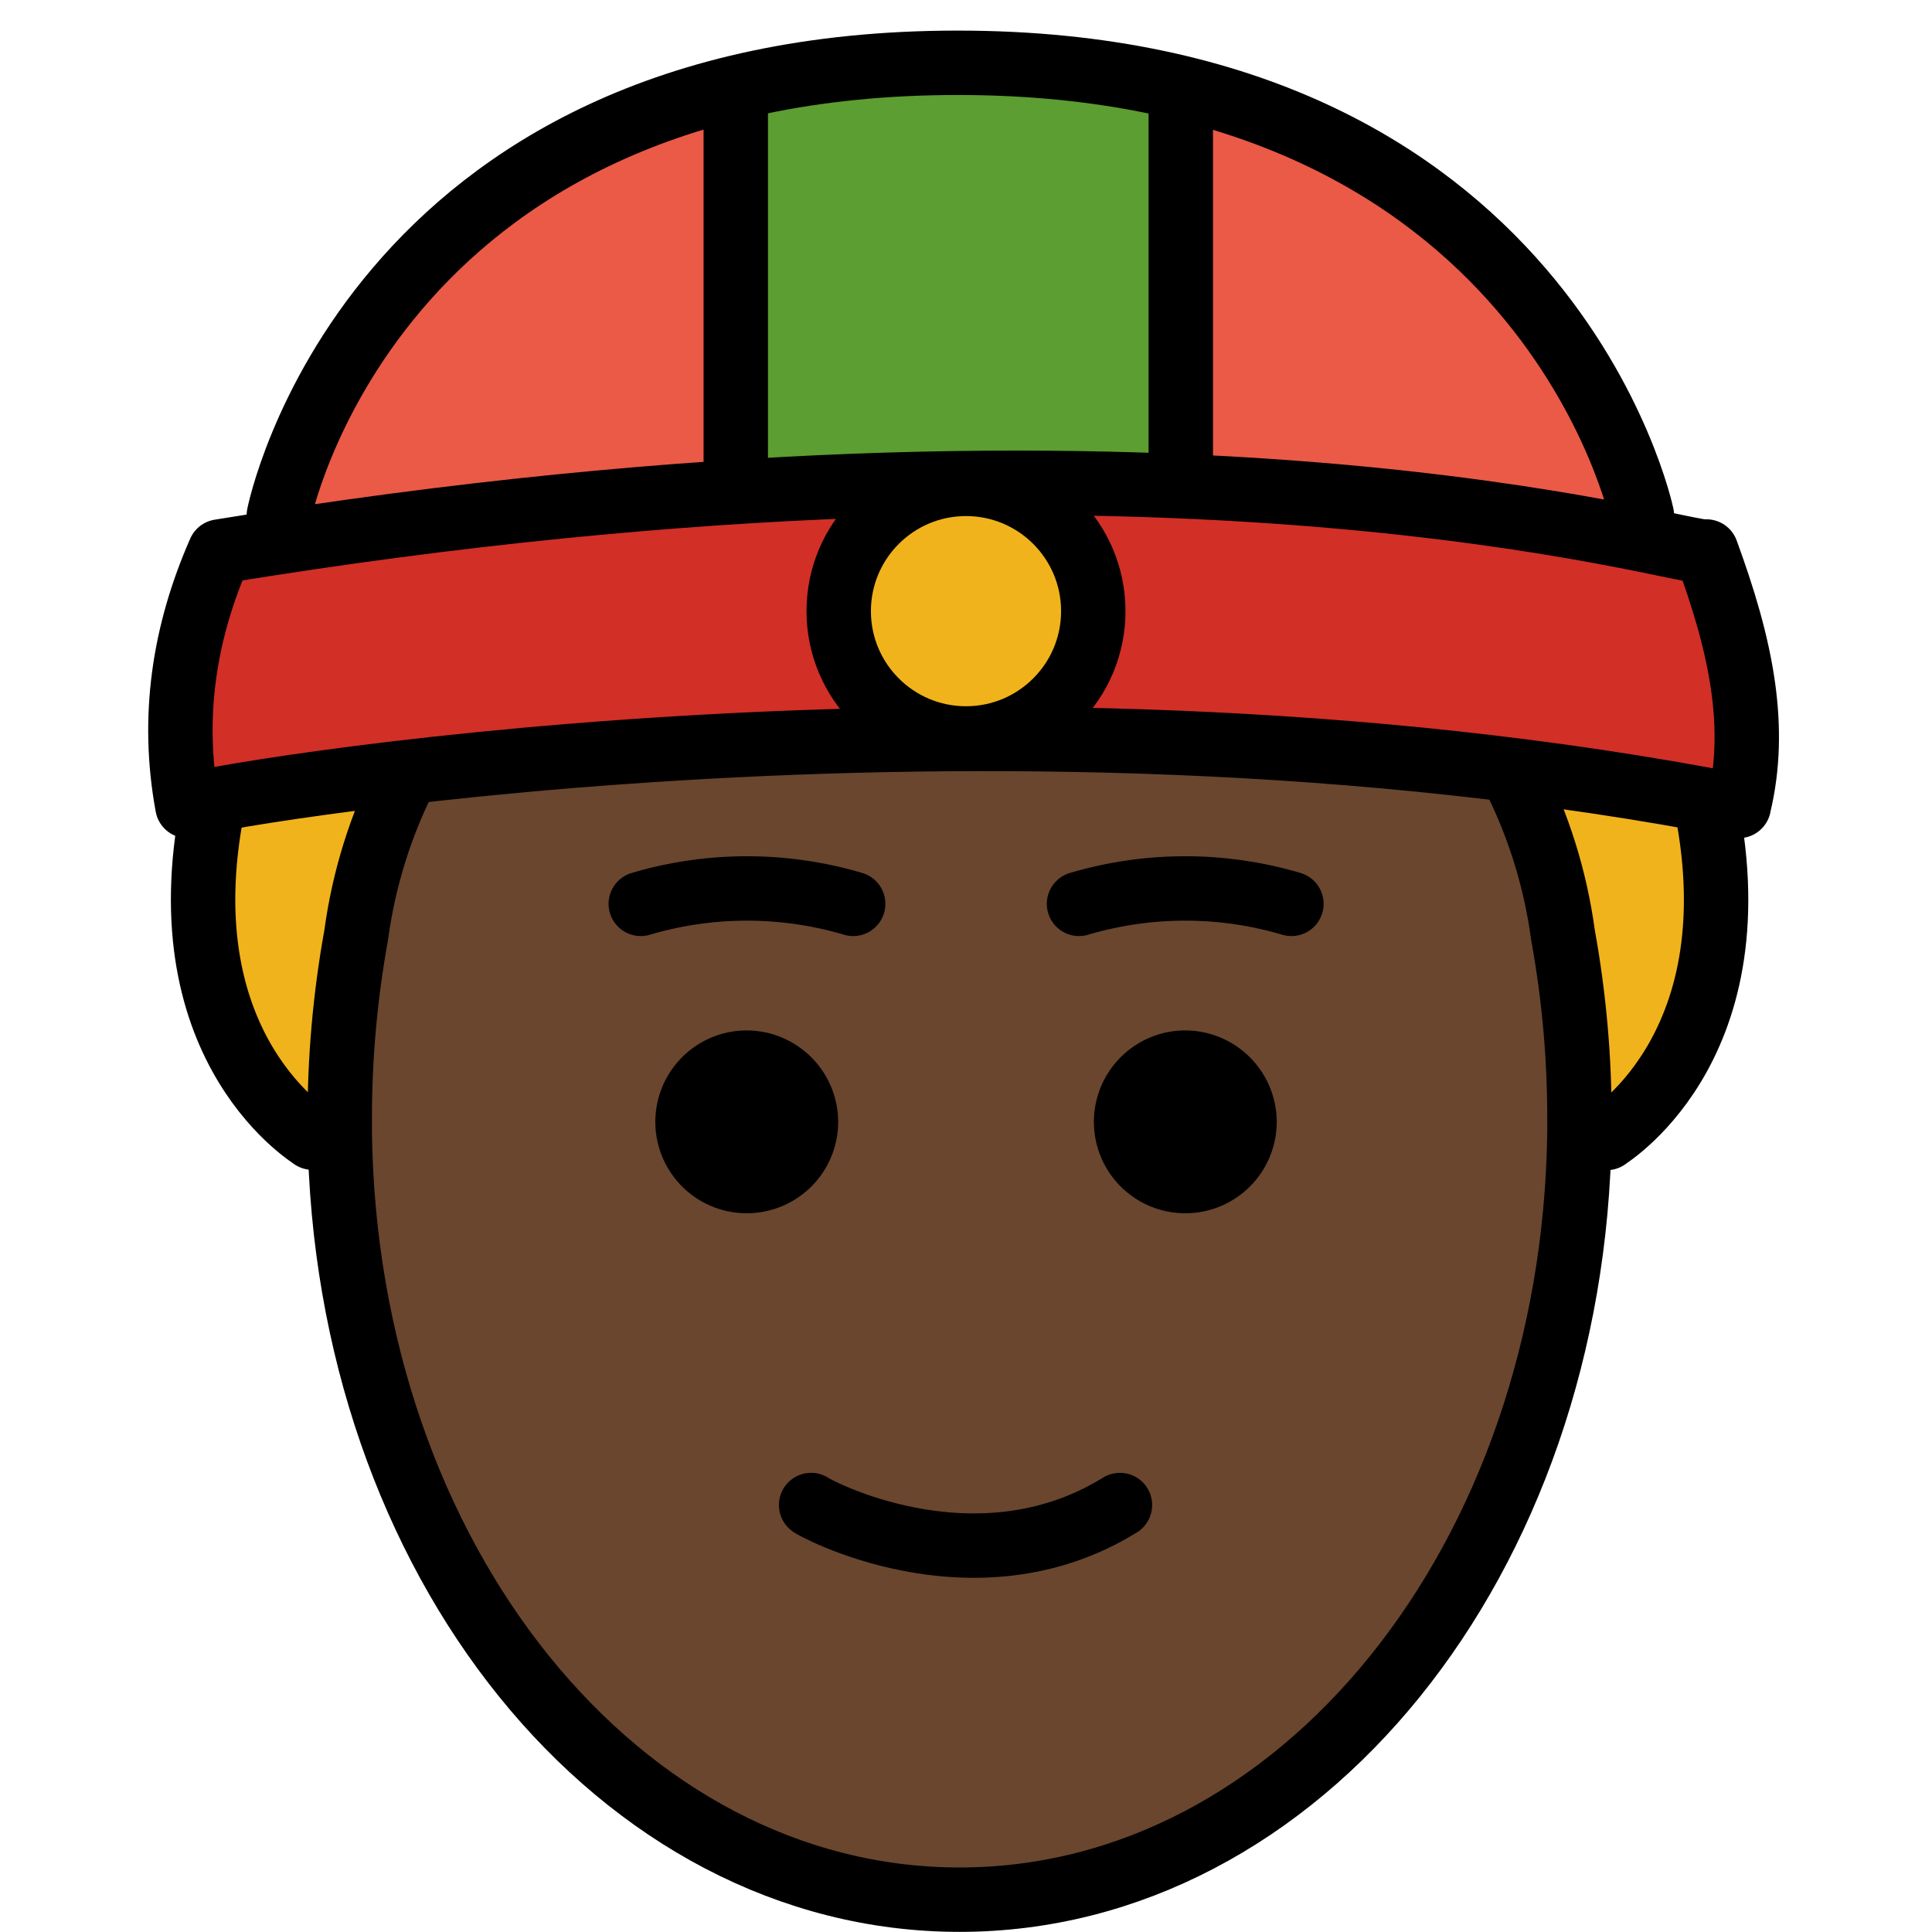 <svg viewBox="6 6 60 60" xmlns="http://www.w3.org/2000/svg">
  <defs>
    <linearGradient id="yellow-gradient" x1="0%" x2="0%" y1="0%" y2="100%">
      <stop offset="0%" style="stop-color:#FDE02F;stop-opacity:1;"/>
      <stop offset="100%" style="stop-color:#F7B209;stop-opacity:1;"/>
    </linearGradient>
  </defs>
  <g id="color">
    <path d="m14.2 22.78 42.29-0.178s-3.513-15.66-22.58-14.65-19.7 14.83-19.7 14.83z" fill="#ea5a47"/>
    <path d="m12.83 23.13c14.66-2.151 31.54-2.378 46.17 0-0.52 0.965 2.919 7.022 1.004 7.903-16.2-3.621-31.88-1.554-48.18 0 1.078-1.432-1.526-6.867 1.004-7.903z" fill="#d22f27"/>
    <circle cx="36" cy="25.01" fill="#f1b31c" r="3.597"/>
    <path d="m28.88 8.708c1.004 0.243 8.503-1.764 13.79 0.243v12.27h-13.5z" fill="#5c9e31"/>
  </g>
  <g id="skin">
    <path d="m53.2 30.02c3.393 0.861 2.024 6.922 2.024 10.81 0 13.35-8.613 24.17-19.24 24.17s-19.24-10.82-19.24-24.17c-0.016-3.822 0.718-7.609 2.163-11.15 0 0 26.49-1.638 34.29 0.342z" fill="#6a462f"/>
  </g>
  <g id="hair" fill="#f1b31c">
    <path d="M13,31c-3,7,4.091,11.853,2.476,11.079L18,30Z"/>
    <path d="M53,30l2.904,12.079C54.289,42.853,62,38,59,31Z"/>
  </g>
  <g id="line">
    <path d="m32.03 40.84a2.839 2.839 0 1 1-2.839-2.839 2.847 2.847 0 0 1 2.839 2.839"/>
    <path d="m45.65 40.84a2.839 2.839 0 1 1-2.839-2.839 2.847 2.847 0 0 1 2.839 2.839"/>
    <path d="m31.19 52.74c-0.047 0.01 5.015 2.831 9.591 0" fill="none" stroke="#000" stroke-linecap="round" stroke-miterlimit="10" stroke-width="2"/>
    <path d="m25.9 34.07a11.61 11.61 0 0 1 6.596 0" fill="none" stroke="#000" stroke-linecap="round" stroke-miterlimit="10" stroke-width="2"/>
    <path d="m39.51 34.07a11.61 11.61 0 0 1 6.596 0" fill="none" stroke="#000" stroke-linecap="round" stroke-miterlimit="10" stroke-width="2"/>
    <path d="m56.99 22s-2.936-14.05-21.25-14.05-21.08 14.05-21.08 14.05" fill="none" stroke="#000" stroke-linecap="round" stroke-linejoin="round" stroke-width="2"/>
    <line fill="none" stroke="#000" stroke-linecap="round" stroke-linejoin="round" stroke-width="2" x1="42.67" x2="42.67" y1="21" y2="9.596"/>
    <path d="m60 31.03c-23.55-4.592-48.21-0.183-48.18 0-0.508-2.755-0.106-5.38 1.004-7.903 29.86-4.891 45.62 0.183 46.17 0 0.515 1.408 0.949 2.817 1.144 4.225 0.169 1.226 0.158 2.452-0.14 3.678z" fill="none" stroke="#000" stroke-linecap="round" stroke-linejoin="round" stroke-width="2"/>
    <line fill="none" stroke="#000" stroke-linecap="round" stroke-linejoin="round" stroke-width="2" x1="28.85" x2="28.85" y1="8.951" y2="21.22"/>
    <path d="m55.9 41.34c-0.172 0.078 4.626-2.616 3.092-10.3" fill="none" stroke="#000" stroke-linecap="round" stroke-linejoin="round" stroke-width="2"/>
    <path d="m18.63 30.03c-0.802 1.569-1.333 3.262-1.568 5.008-0.346 1.91-0.517 3.847-0.511 5.788v0.34c0.17 13.28 8.682 23.83 19.25 23.83s19.08-10.56 19.25-23.83v-0.34c0.007-1.941-0.164-3.878-0.511-5.788-0.235-1.746-0.766-3.439-1.568-5.008" fill="none" stroke="#000" stroke-linecap="round" stroke-linejoin="round" stroke-width="2"/>
    <path d="m12.61 31.03c-1.534 7.687 3.264 10.38 3.092 10.3" fill="none" stroke="#000" stroke-linecap="round" stroke-linejoin="round" stroke-width="2"/>
    <circle cx="36" cy="24.98" fill="none" r="3.953" stroke="#000" stroke-miterlimit="10" stroke-width="2"/>
  </g>
</svg>